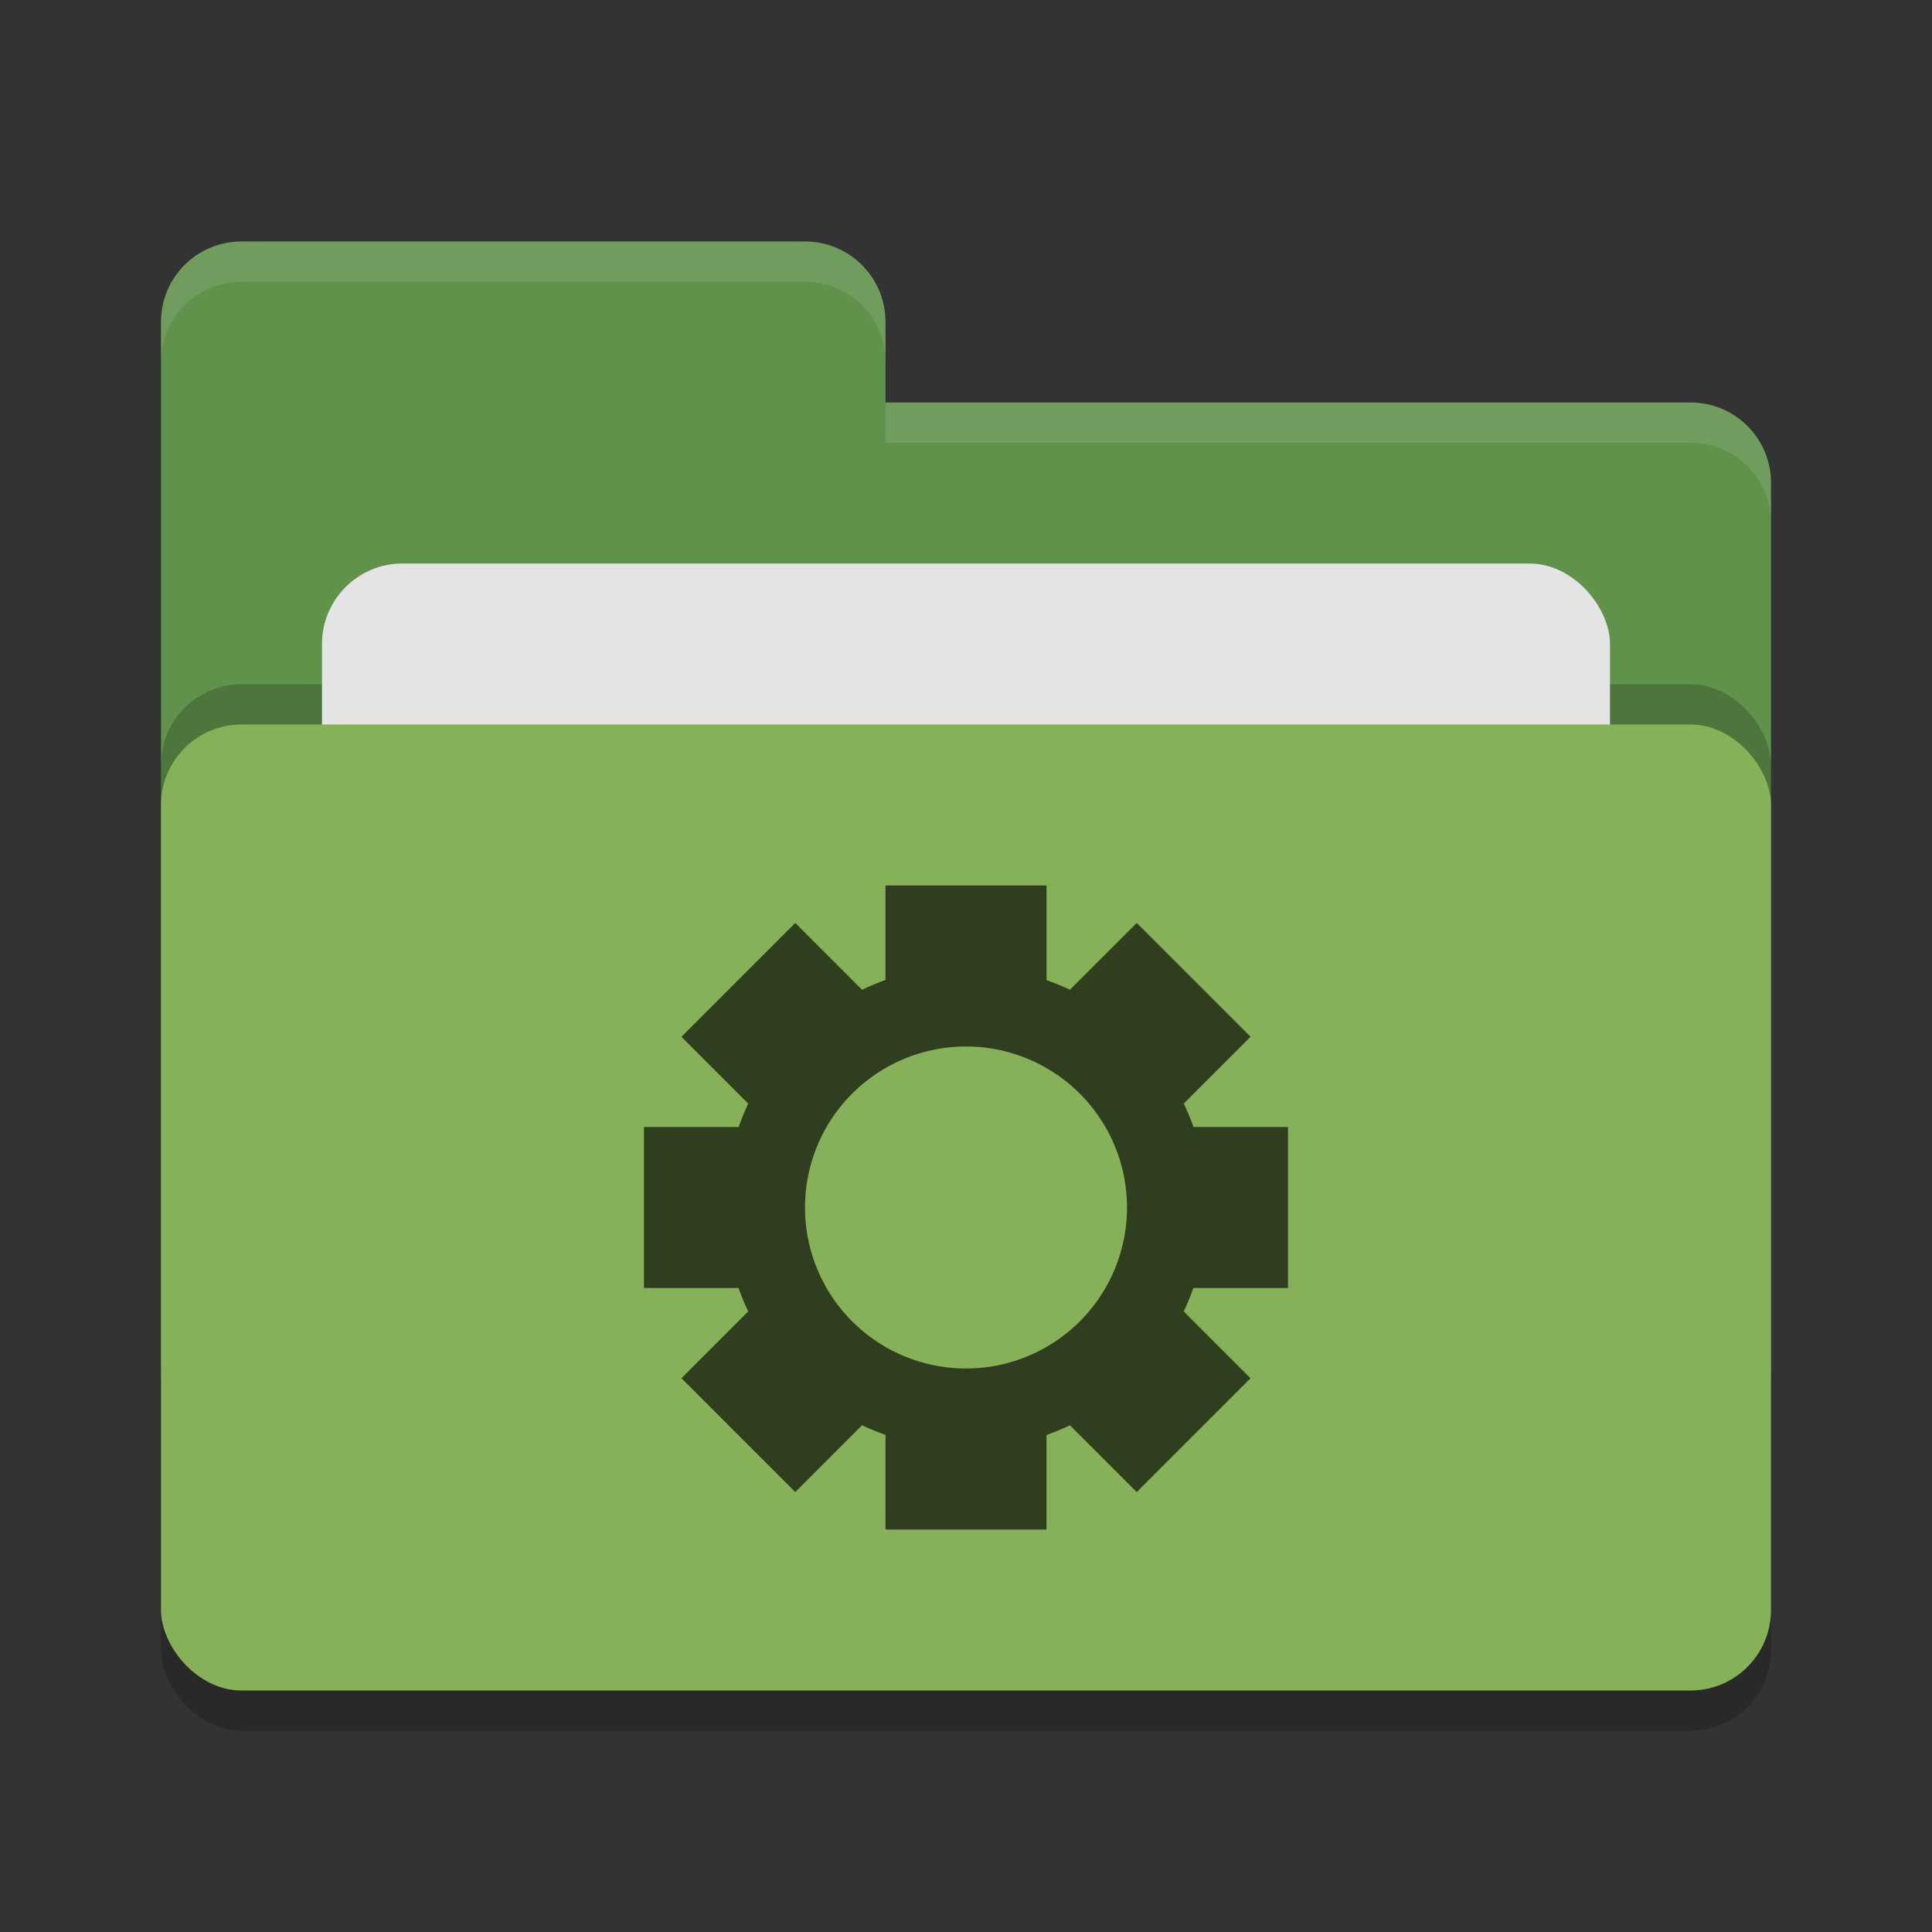 <svg height="24" width="24" xmlns="http://www.w3.org/2000/svg"><rect width="100%" height="100%" fill="#333333" stroke="none"/><rect height="12" opacity=".2" rx="1" width="20" x="2" y="9.5"/><path d="m2 17c0 .554.446 1 1 1h18c .554 0 1-.446 1-1v-11c0-.554-.446-1-1-1h-10v-1c0-.554-.446-1-1-1h-7c-.554 0-1 .446-1 1" fill="#60924b"/><rect height="12" opacity=".2" rx="1" width="20" x="2" y="8.5"/><rect fill="#e4e4e4" height="8" rx="1" width="16" x="4" y="7"/><rect fill="#87b158" height="12" rx="1" width="20" x="2" y="9"/><path d="m3 3c-.554 0-1 .446-1 1v .5c0-.554.446-1 1-1h7c .554 0 1 .446 1 1v-.5c0-.554-.446-1-1-1zm8 2v .5h10c .554 0 1 .446 1 1v-.5c0-.554-.446-1-1-1z" fill="#fff" opacity=".1"/><path d="m11 11v1.174a3 3 0 0 0 -.291.121l-.83-.83-1.414 1.414.83.83a3 3 0 0 0 -.119.291h-1.176v2h1.174a3 3 0 0 0  .121.291l-.83.83 1.414 1.414.83-.83a3 3 0 0 0  .291.119v1.176h2v-1.174a3 3 0 0 0  .291-.121l.83.83 1.414-1.414-.83-.83a3 3 0 0 0  .119-.291h1.176v-2h-1.174a3 3 0 0 0 -.121-.291l.83-.83-1.414-1.414-.83.83a3 3 0 0 0 -.291-.119v-1.176zm1 2a2 2 0 0 1 2 2 2 2 0 0 1 -2 2 2 2 0 0 1 -2-2 2 2 0 0 1 2-2z" fill="#2f3e1f"/></svg>